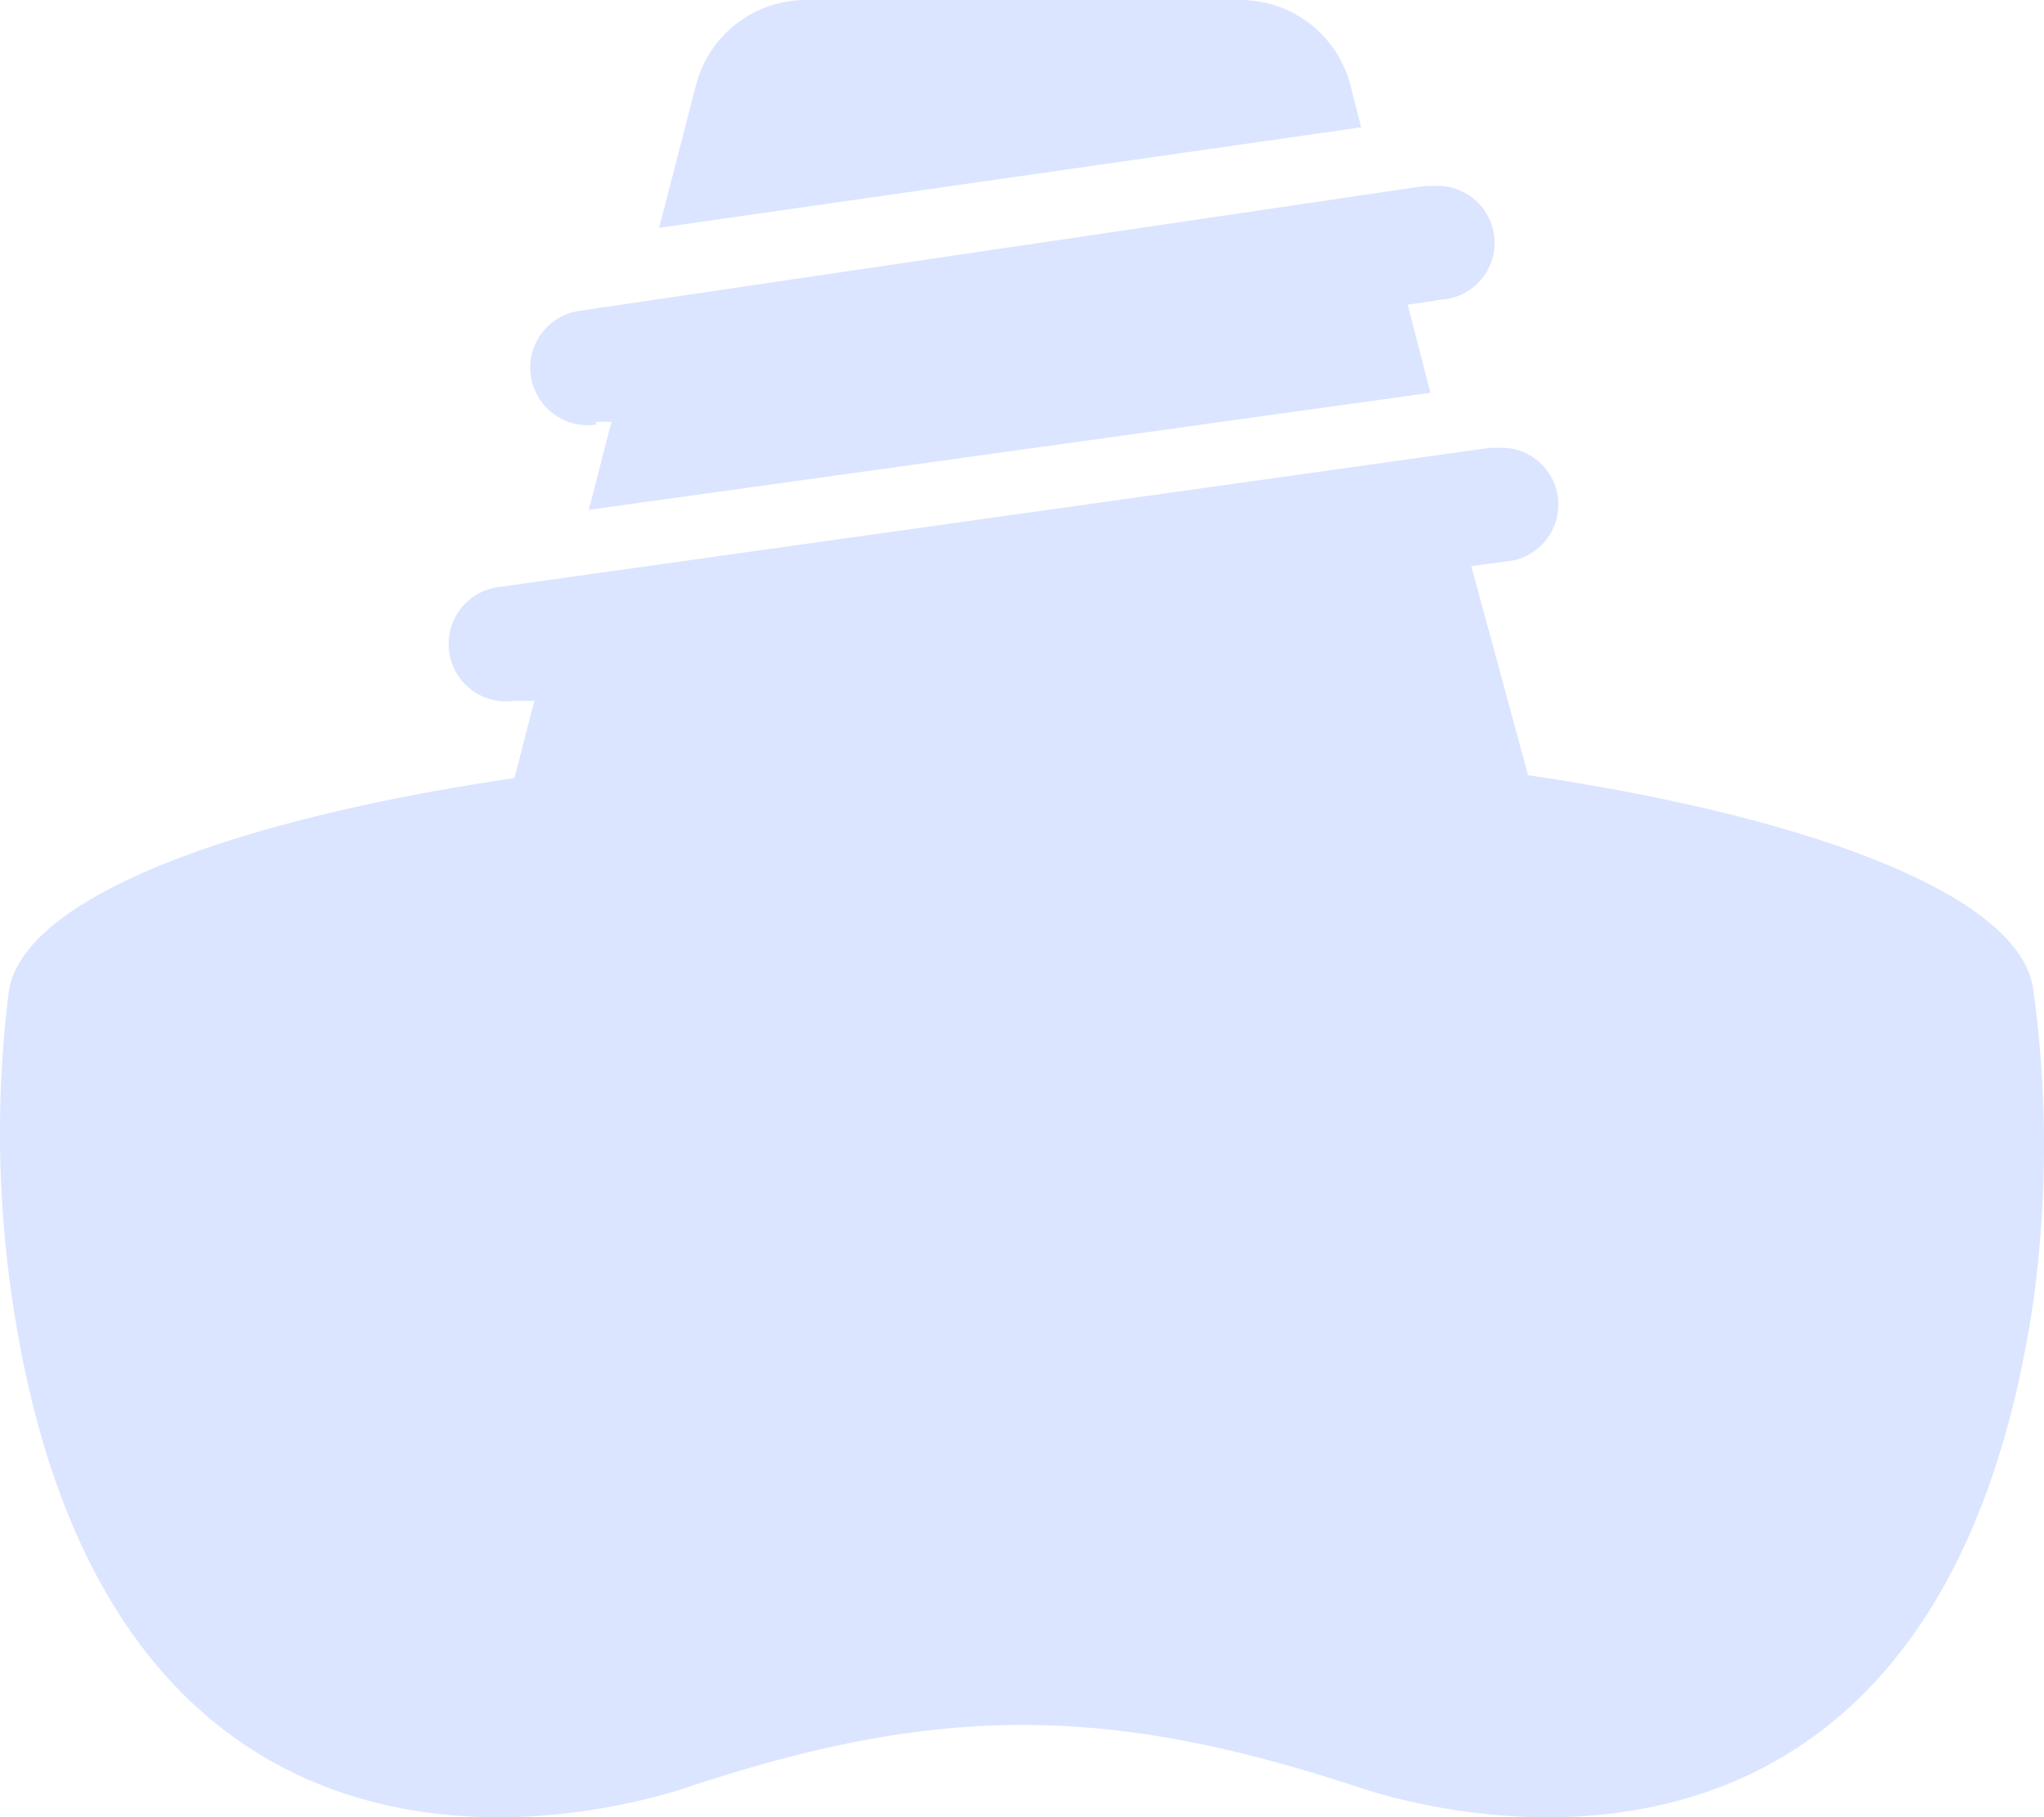 <svg width="36" height="32" fill="none" xmlns="http://www.w3.org/2000/svg"><g clip-path="url(#clip0_320_10680)"><path fill-rule="evenodd" clip-rule="evenodd" d="M23.784 1.5a2.002 2.002 0 00-1.94-1.5h-7.656a1.998 1.998 0 00-1.93 1.5l-.649 2.512 12.365-1.77-.19-.741zM10.5 7.427h.27l-.4 1.551 14.823-2.061-.4-1.551.6-.09a1.002 1.002 0 00.579-1.761 1.002 1.002 0 00-.729-.24h-.15L10.2 5.475a1.01 1.01 0 00-.85 1.15 1.013 1.013 0 001.15.851v-.05zm1.52 24.075c-2.89.91-10.256 1.72-11.796-8.566a20.032 20.032 0 01-.07-5.473c.24-1.61 3.759-3.002 8.907-3.762l.35-1.36h-.36a1.008 1.008 0 01-1.14-.861 1.011 1.011 0 01.86-1.141l17.462-2.452h.14a1.002 1.002 0 01.826 1.659c-.174.2-.421.324-.686.343l-.6.08 1 3.682c5.137.76 8.666 2.151 8.896 3.762a20.028 20.028 0 010 5.524c-1.53 10.286-8.896 9.475-11.795 8.565-4.507-1.502-7.505-1.502-11.995 0z" fill="#DBE5FF"/></g><defs><clipPath id="clip0_320_10680"><path fill="#fff" d="M0 0h36v32H0z"/></clipPath></defs></svg>